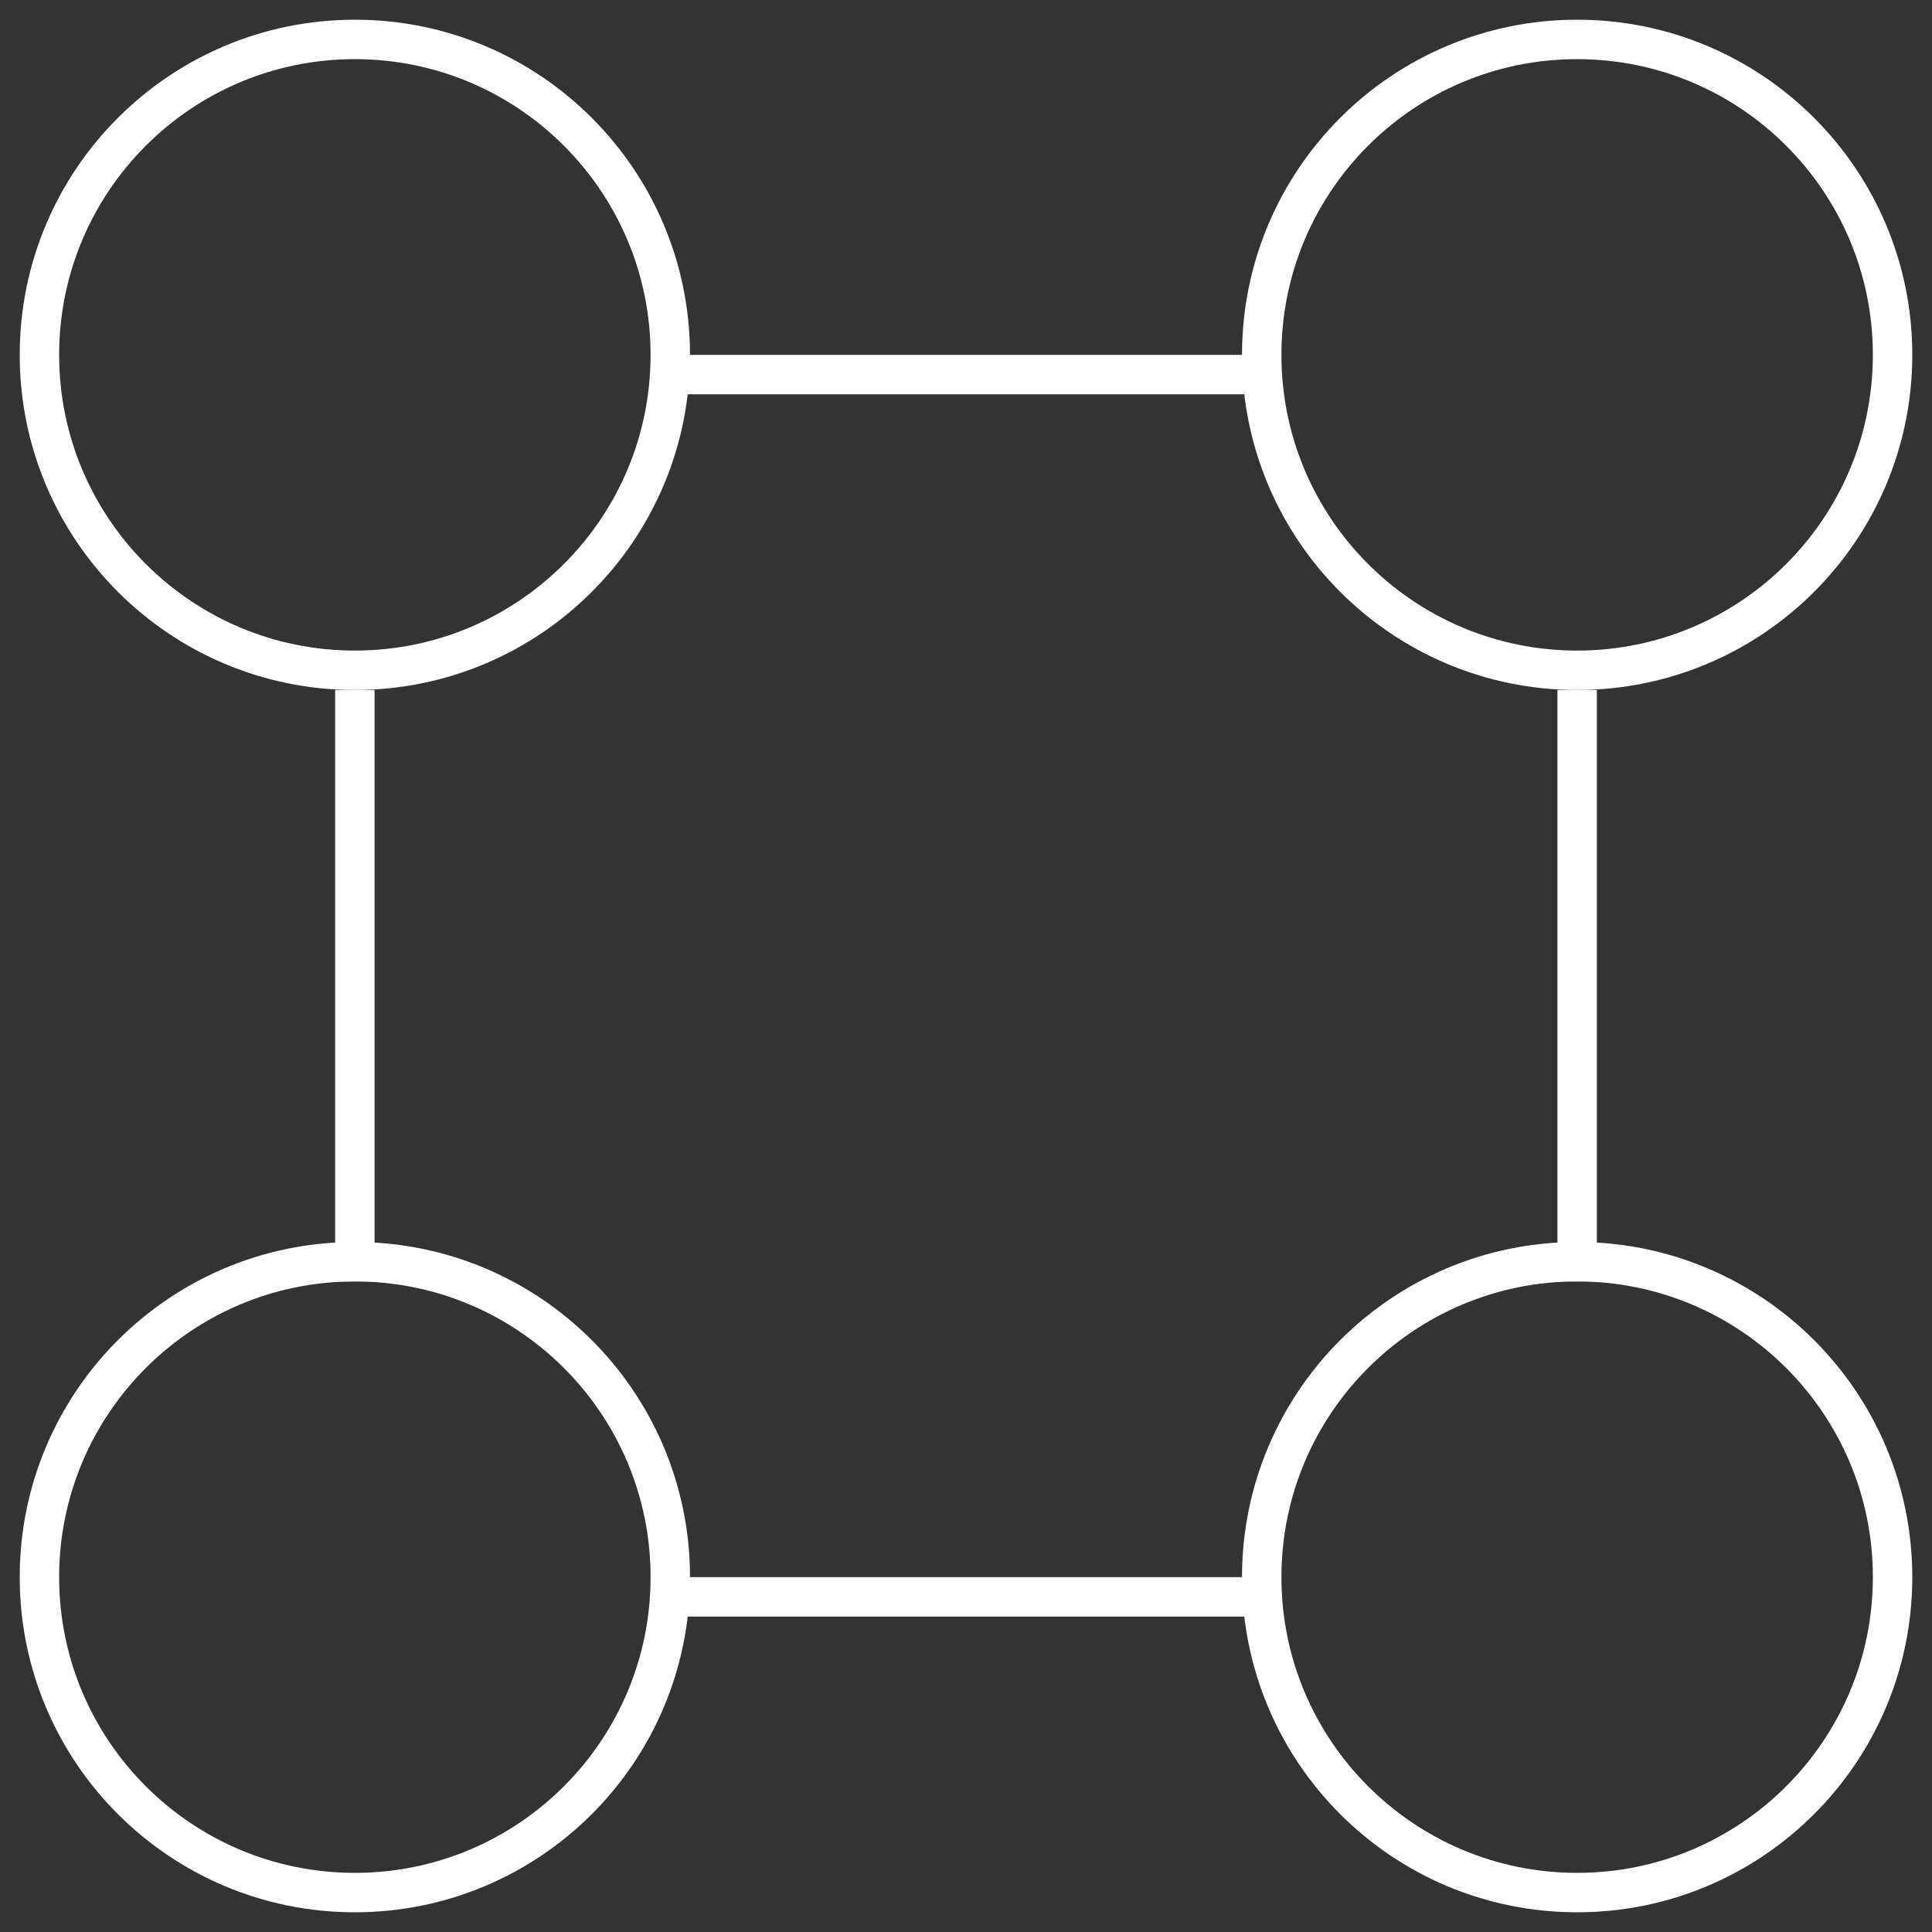 <?xml version="1.0" encoding="UTF-8" standalone="no"?>
<svg width="49px" height="49px" viewBox="0 0 49 49" version="1.1" xmlns="http://www.w3.org/2000/svg" xmlns:xlink="http://www.w3.org/1999/xlink">
    <rect x="0" y="0" width="49" height="49" fill="#333333" stroke="none"/>
    <!-- Generator: Sketch 39 (31667) - http://www.bohemiancoding.com/sketch -->
    <title>areas</title>
    <desc>Created with Sketch.</desc>
    <defs></defs>
    <g id="Desktop" stroke="none" stroke-width="1" fill="none" fill-rule="evenodd">
        <g id="Areas" transform="translate(-488, -94)" stroke="#FFFFFF">
            <g id="areas" transform="translate(489, 95)">
                <path d="M8,16 C12.418,16 16,12.418 16,8 C16,3.582 12.418,0 8,0 C3.582,0 0,3.582 0,8 C0,12.418 3.582,16 8,16 Z" id="Oval-10-Copy-2"></path>
                <path d="M39,16 C43.418,16 47,12.418 47,8 C47,3.582 43.418,0 39,0 C34.582,0 31,3.582 31,8 C31,12.418 34.582,16 39,16 Z" id="Oval-10-Copy-3"></path>
                <path d="M39,47 C43.418,47 47,43.418 47,39 C47,34.582 43.418,31 39,31 C34.582,31 31,34.582 31,39 C31,43.418 34.582,47 39,47 Z" id="Oval-10-Copy-4"></path>
                <path d="M8,47 C12.418,47 16,43.418 16,39 C16,34.582 12.418,31 8,31 C3.582,31 0,34.582 0,39 C0,43.418 3.582,47 8,47 Z" id="Oval-10-Copy-5"></path>
                <path d="M16.5,8.5 L30.5,8.5" id="Line" stroke-linecap="square"></path>
                <path d="M16.5,39.5 L30.5,39.5" id="Line-Copy-4" stroke-linecap="square"></path>
                <path d="M8,31 L8,17" id="Line-Copy-5" stroke-linecap="square"></path>
                <path d="M39,31 L39,17" id="Line-Copy-6" stroke-linecap="square"></path>
            </g>
        </g>
    </g>
</svg>